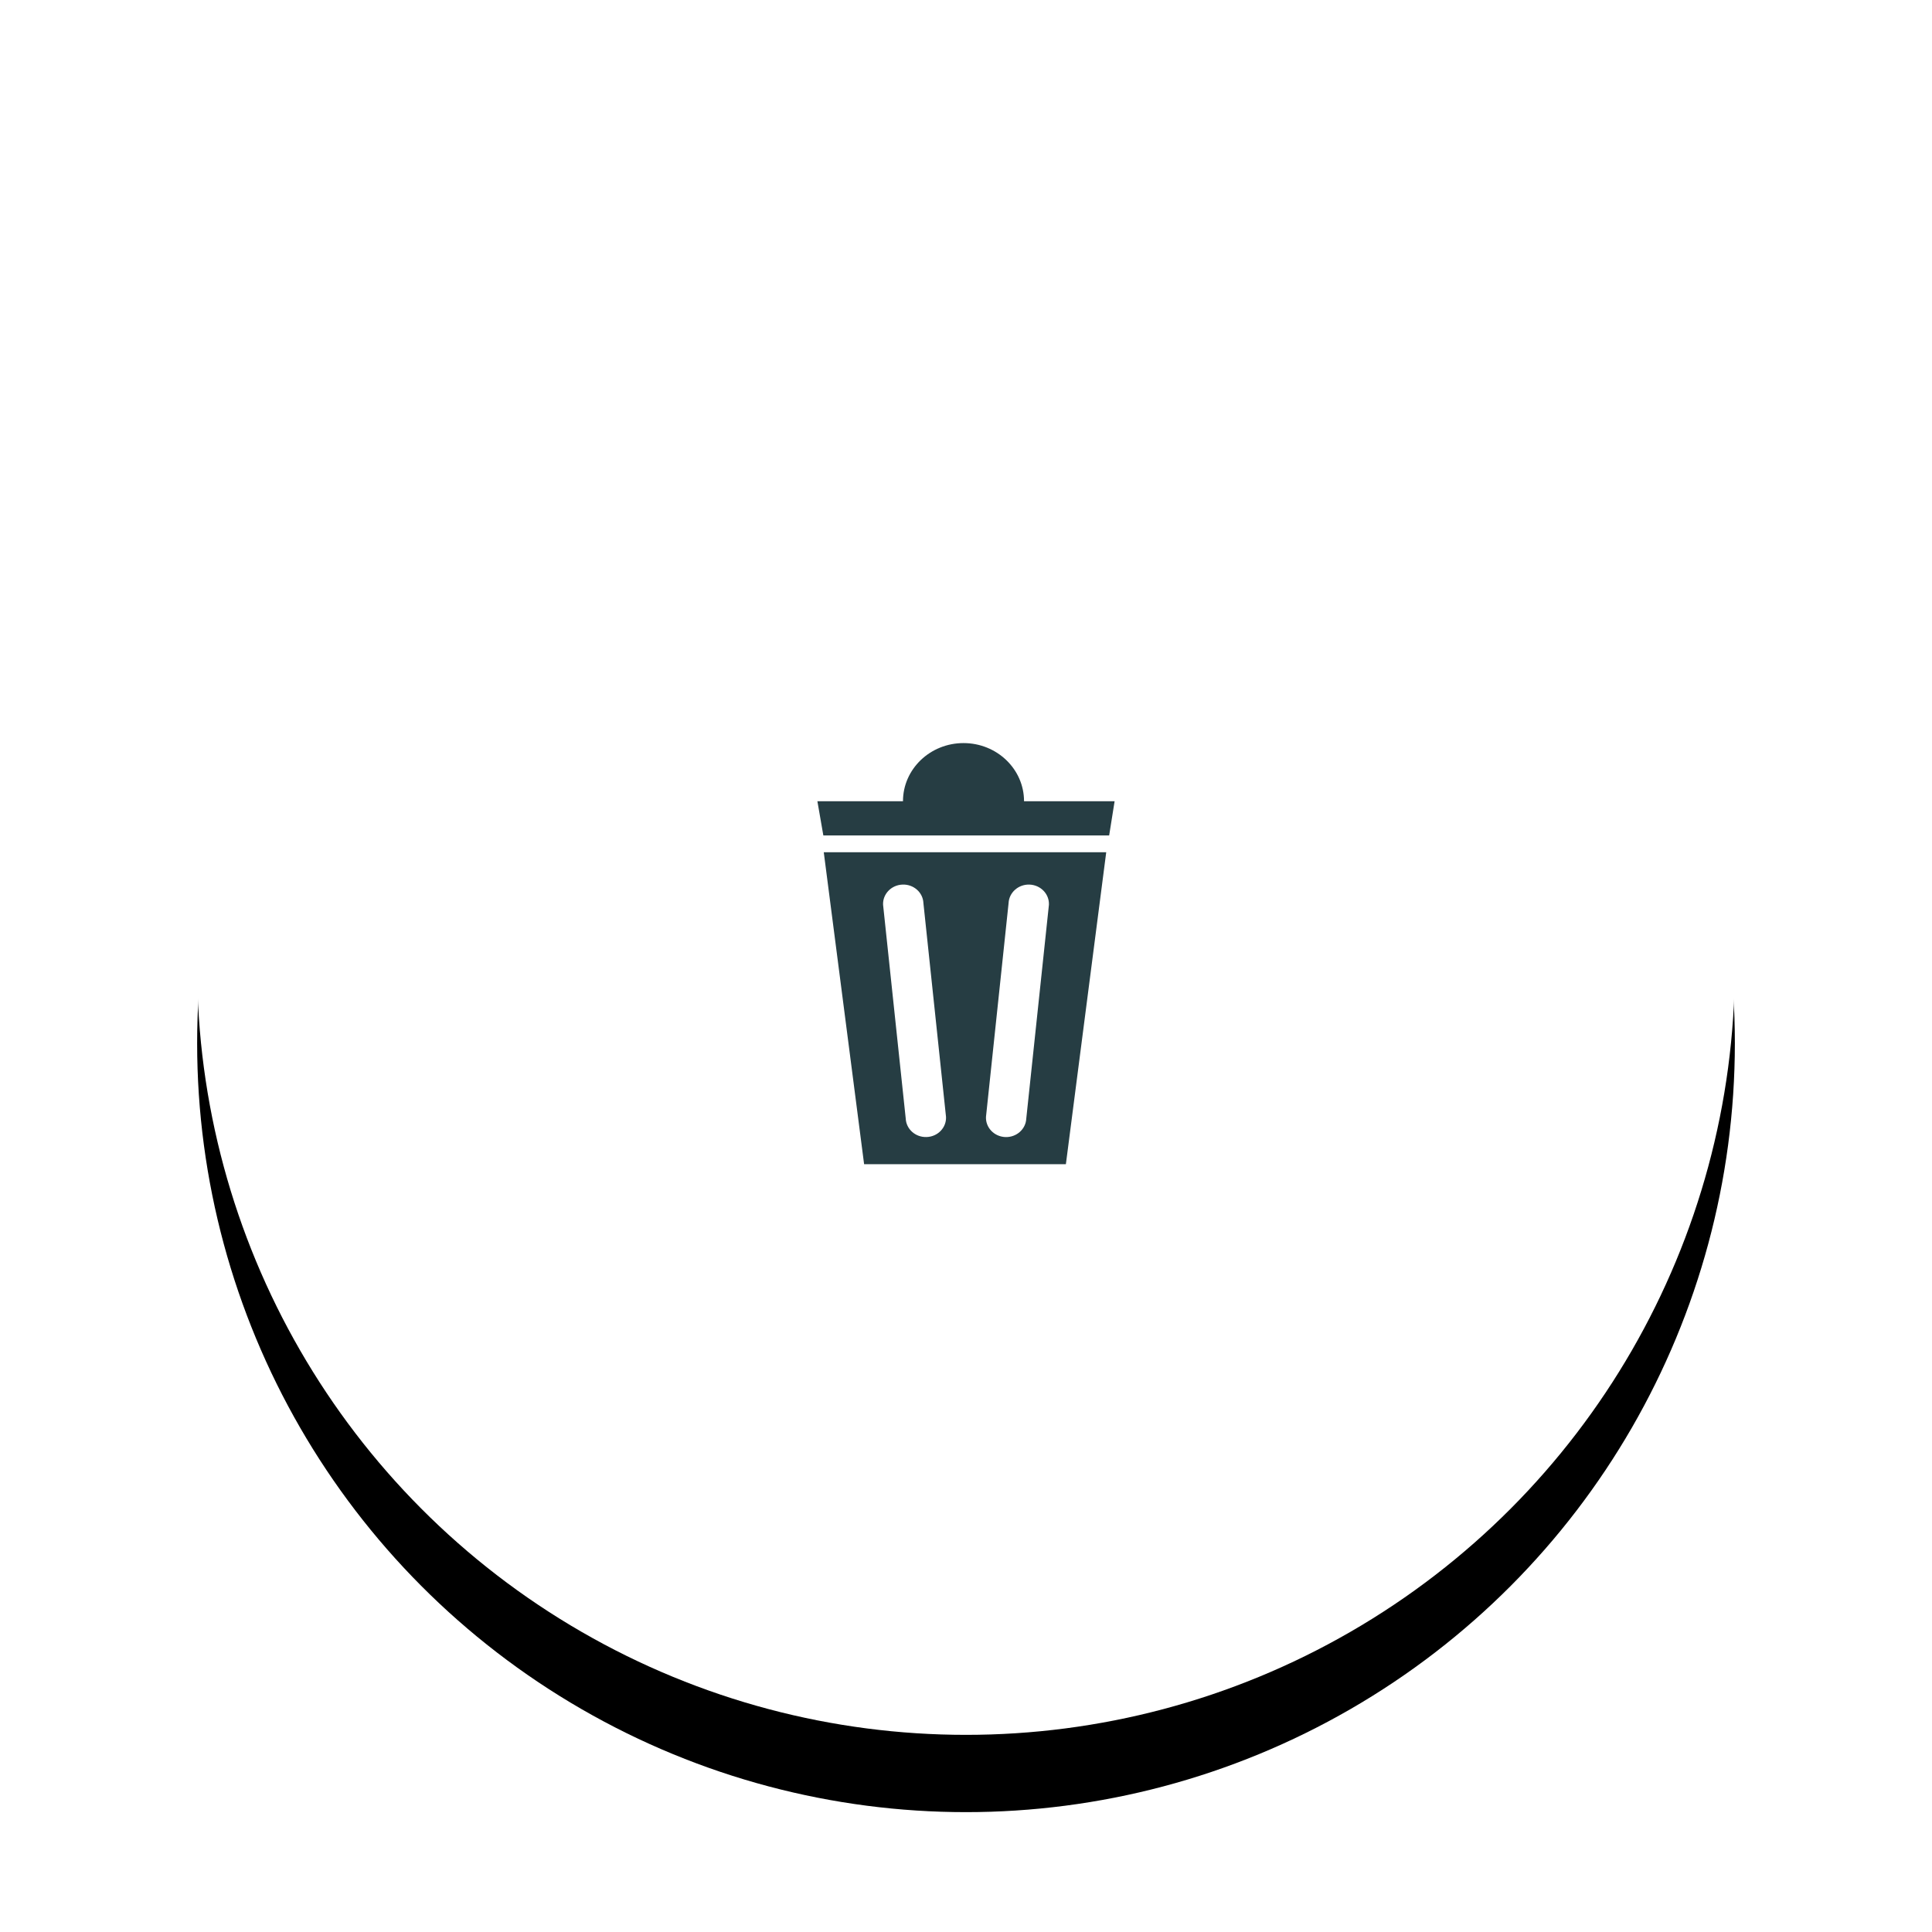 <svg xmlns="http://www.w3.org/2000/svg" xmlns:xlink="http://www.w3.org/1999/xlink" width="50" height="50" viewBox="0 0 50 50">
    <defs>
        <filter id="prefix__a" width="210.6%" height="210.6%" x="-55.3%" y="-50.3%" filterUnits="objectBoundingBox">
            <feOffset dy="2" in="SourceAlpha" result="shadowOffsetOuter1"/>
            <feGaussianBlur in="shadowOffsetOuter1" result="shadowBlurOuter1" stdDeviation="7"/>
            <feColorMatrix in="shadowBlurOuter1" values="0 0 0 0 0 0 0 0 0 0 0 0 0 0 0 0 0 0 0.1 0"/>
        </filter>
        <circle id="prefix__b" cx="25" cy="25" r="19.898"/>
    </defs>
    <g fill="none" fill-rule="evenodd">
        <use fill="#000" filter="url(#prefix__a)" xlink:href="#prefix__b"/>
        <use fill="#FFF" xlink:href="#prefix__b"/>
        <g fill="#263D43" fill-rule="nonzero">
            <path d="M11.321 4.748l-1.044 8.073H5.055L4.011 4.748h7.31zm-1.983.837c-.288-.011-.532.204-.544.48l-.585 5.532c-.012.277.212.51.5.522.288.011.531-.204.543-.48l.586-5.532c.012-.277-.212-.51-.5-.522zm-3.292 0c-.288.012-.512.245-.5.522l.586 5.531c.012.277.255.492.543.48.288-.01.512-.244.5-.52L6.59 6.065c-.011-.277-.255-.492-.543-.48zm1.582-3.662c.865 0 1.566.674 1.566 1.505h2.344l-.141.885H4l-.154-.885h2.215c0-.831.702-1.505 1.567-1.505z" transform="translate(17.308 17.308)"/>
        </g>
    </g>
</svg>
